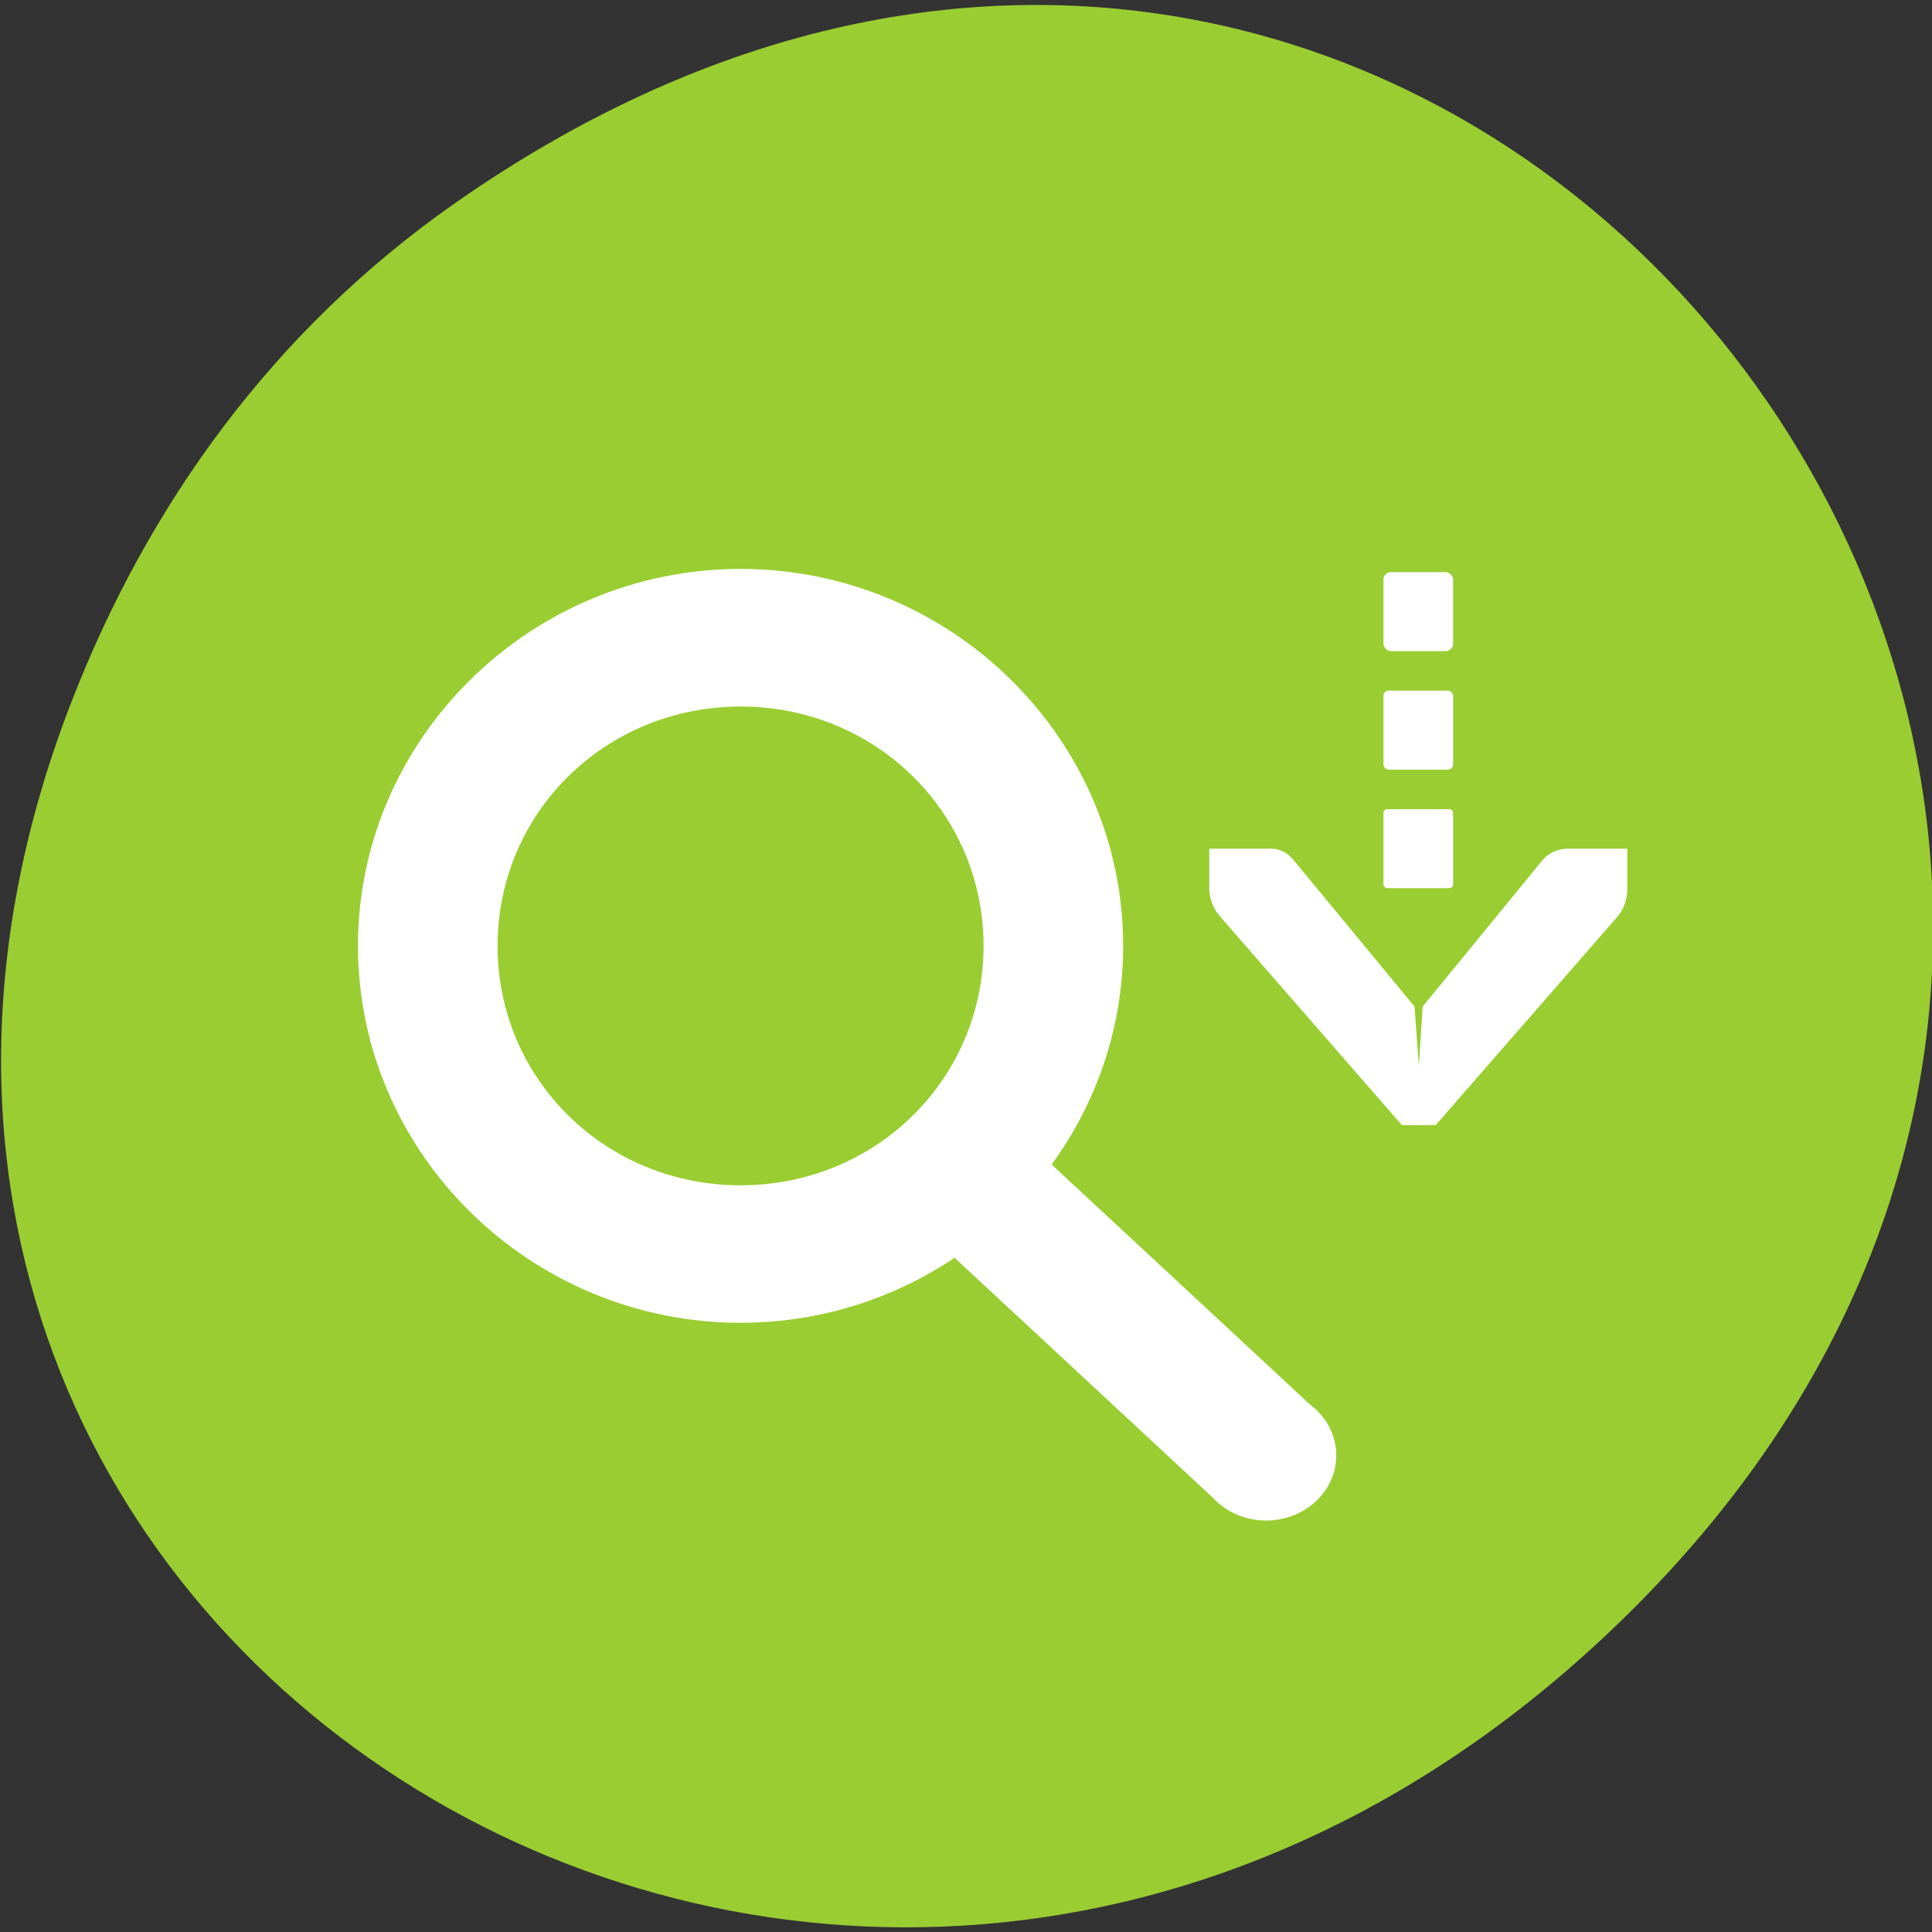 <svg xmlns="http://www.w3.org/2000/svg" viewBox="0 0 256 256"><rect x="0" y="0" width="256" height="256" fill="#333333" stroke="none"/><defs><clipPath><path d="m 171 132 h 54.625 v 24 h -54.625"/></clipPath><clipPath><path d="m 148 97 h 77.63 v 24 h -77.62"/></clipPath><clipPath><path d="m 27.707 56.824 h 82.29 v 139.69 h -82.29"/></clipPath><clipPath><path d="m 74 56.824 h 129 v 139.69 h -129"/></clipPath></defs><g transform="translate(0 -796.36)"><g transform="matrix(9.829 0 0 9.693 49.638 849.82)" style="fill:#fff;color:#bebebe"><path d="M 8,0 C 3.582,0 0,3.582 0,8 c 0,4.418 3.582,8 8,8 4.418,0 8,-3.582 8,-8 C 16,3.582 12.418,0 8,0 z m 0,2 c 3.314,0 6,2.686 6,6 0,3.314 -2.686,6 -6,6 C 4.686,14 2,11.314 2,8 2,4.686 4.686,2 8,2 z"/><path d="M 7,4 7,8 4,8 8,12 12,8 9,8 9,4 z"/></g><g transform="matrix(1 0 0 0.995 0.145 4.634)"><g style="color:#000"><path d="M 60.17,822.74 C 191.1,730.69 323.77,900.688 217.08,1009.13 116.57,1111.3 -39.6,1016.579 9.22,889.44 19.405,862.914 36.134,839.638 60.168,822.74 z" style="fill:#9acd32"/><g transform="matrix(9.199 0 0 8.588 -4018.66 -805.94)" style="fill:#fff"><path d="m 447.51 195.32 c -3.03 0 -5.511 2.632 -5.511 5.845 0 3.218 2.482 5.845 5.511 5.845 3.03 0 5.511 -2.632 5.511 -5.845 0 -3.218 -2.482 -5.845 -5.511 -5.845 z m 0 2.134 c 1.947 0 3.5 1.646 3.5 3.712 0 2.065 -1.552 3.712 -3.5 3.712 -1.947 0 -3.5 -1.646 -3.5 -3.712 0 -2.065 1.552 -3.712 3.5 -3.712 z"/><path d="m 450.81 204 a 1 1 0 0 0 -0.5 1.719 l 4 4 a 1.01 1.01 0 1 0 1.406 -1.438 l -4 -4 A 1 1 0 0 0 450.81 204 z"/></g></g><g transform="matrix(4.616 0 0 5.261 -2161.76 -159.26)" style="fill:#fff"><path d="m 503,203 v 1 c 0,0.01 0,0.021 0,0.031 0.011,0.255 0.129,0.51 0.313,0.688 l 5.219,5.281 0.969,-0.003 5.219,-5.278 c 0.188,-0.188 0.281,-0.454 0.281,-0.719 v -1 h -1.707 c -0.265,0 -0.531,0.093 -0.719,0.281 l -3.45,3.716 -0.108,1.5 -0.124,-1.5 -3.479,-3.716 c -0.195,-0.211 -0.469,-0.303 -0.75,-0.281 z" style="color:#bebebe"/><g style="color:#000"><rect height="2" rx="0.108" ry="0.095" width="2" x="508" y="202"/><rect height="2" rx="0.217" ry="0.19" width="2" x="508" y="196"/><rect height="2" rx="0.149" ry="0.131" width="2" x="508" y="199"/></g></g></g></g></svg>
